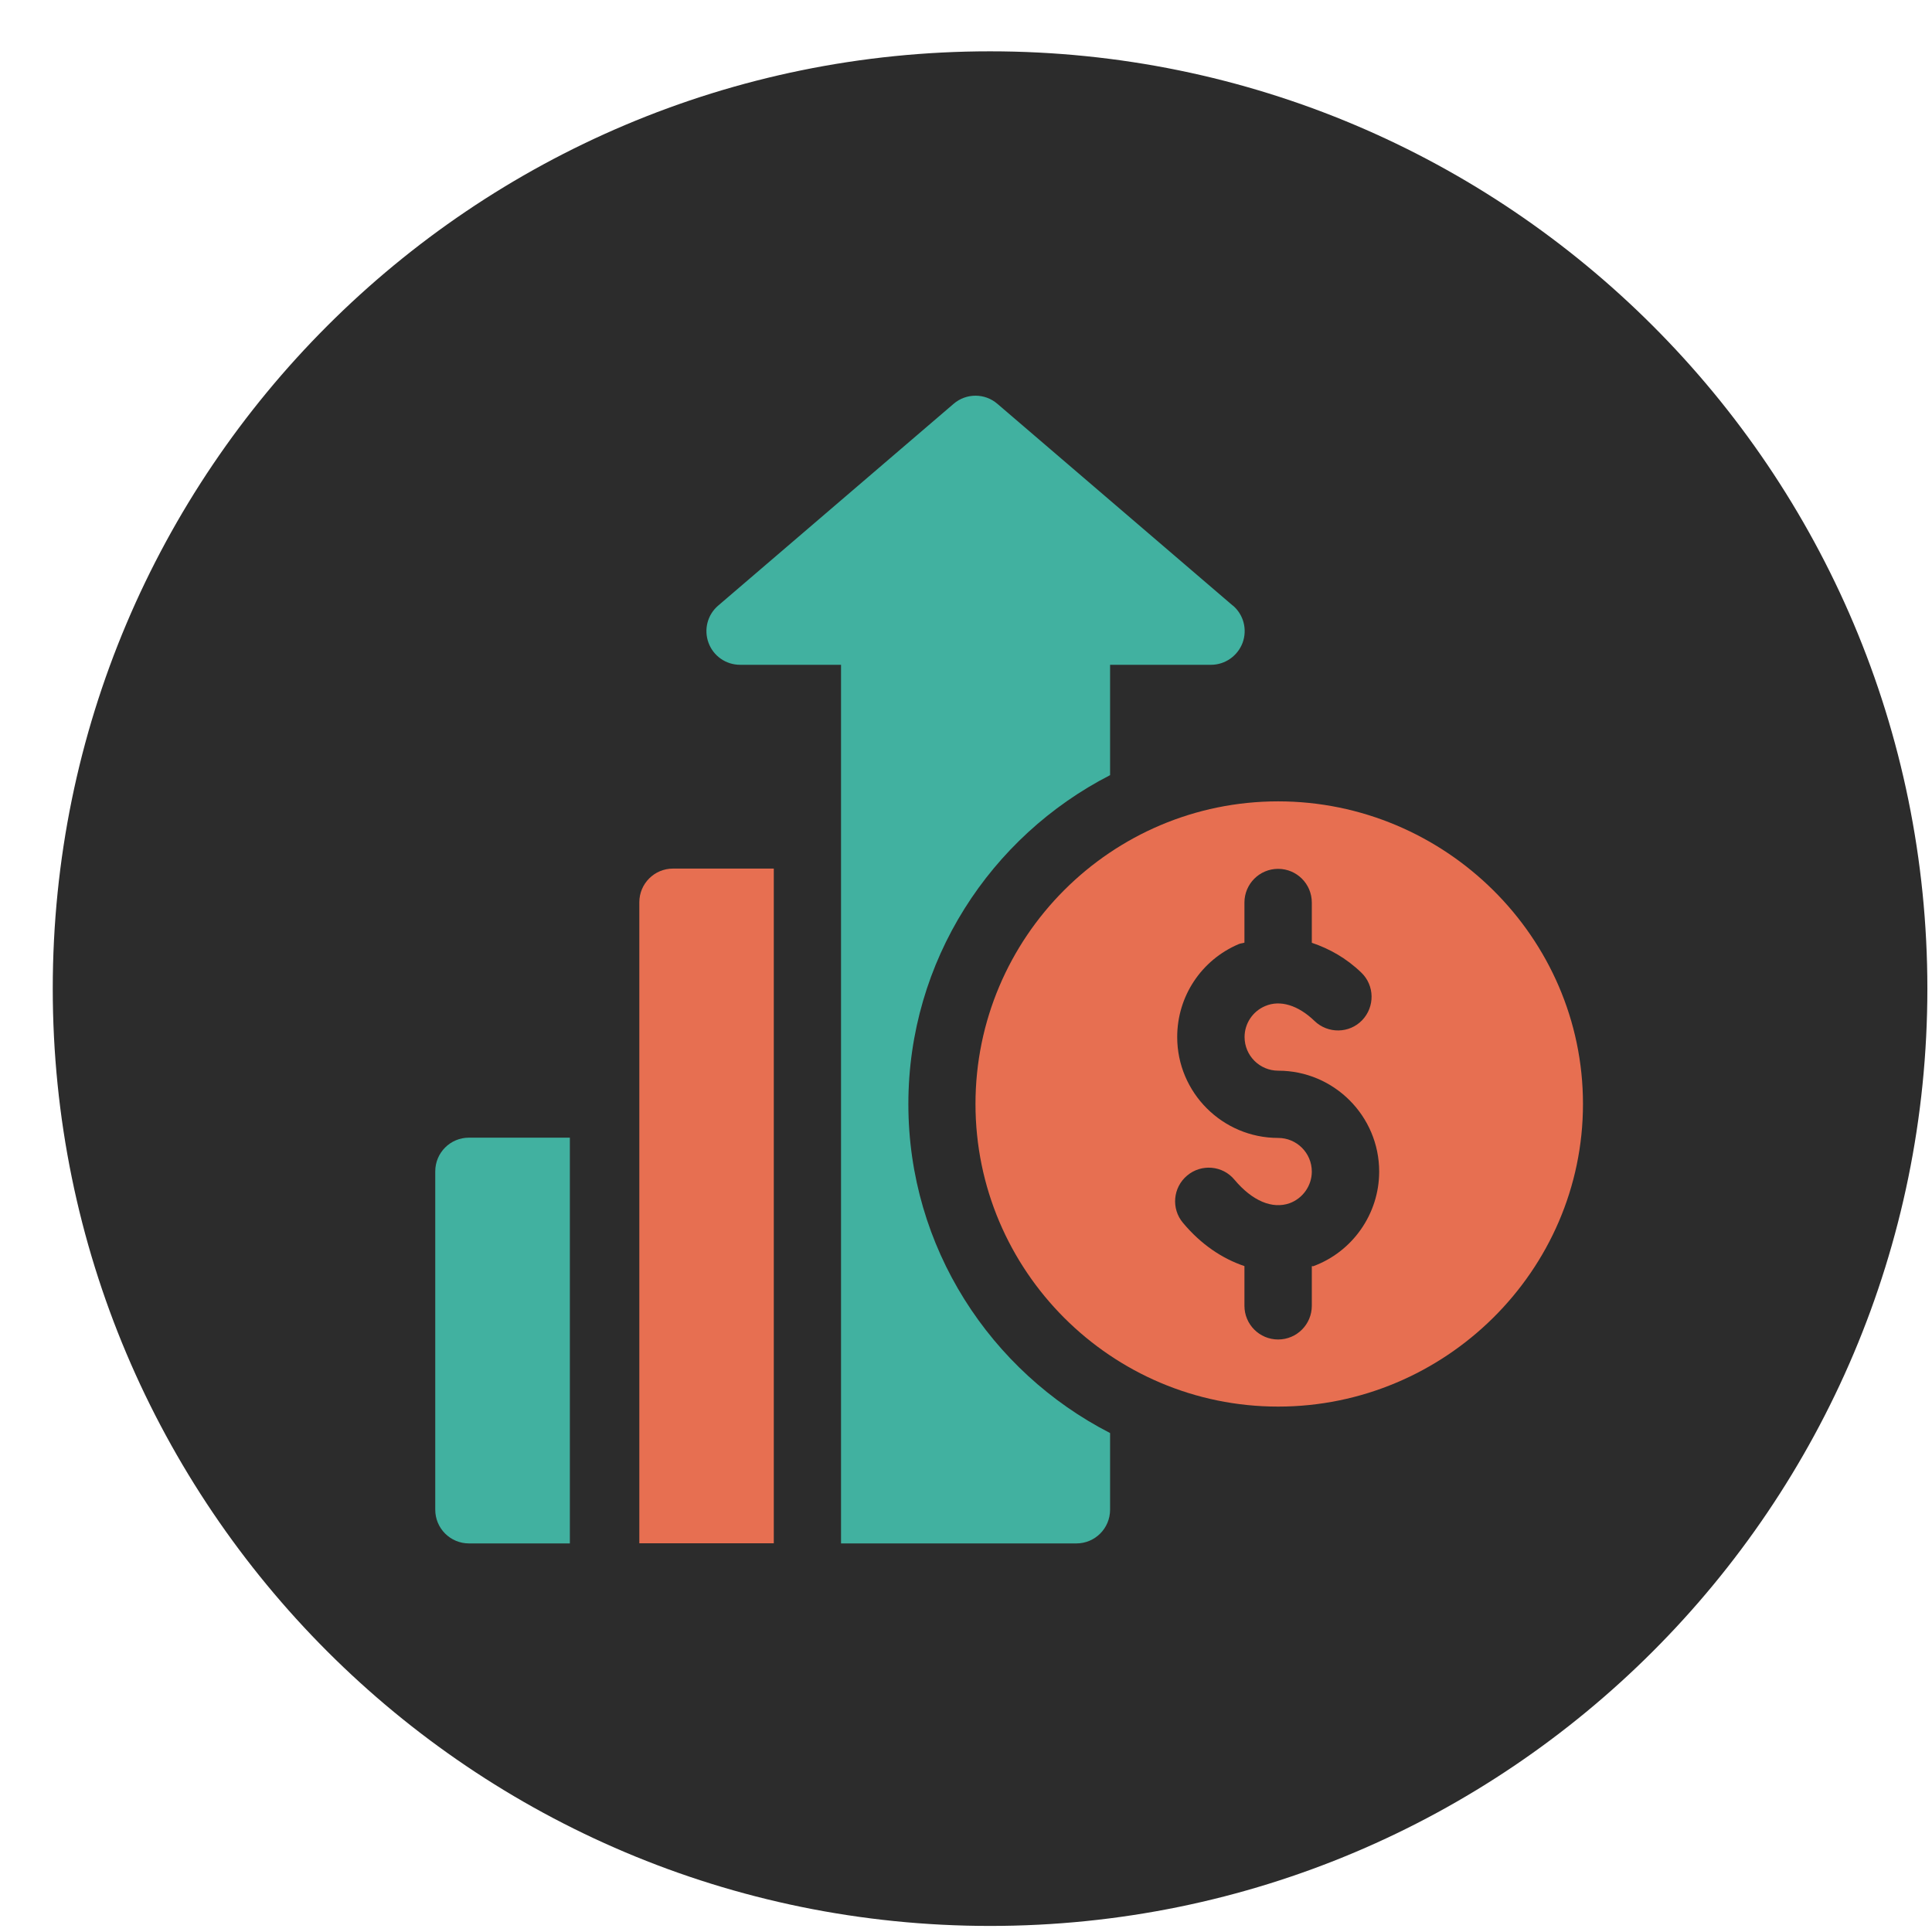 <svg width="101" height="101" viewBox="0 0 101 101" fill="none" xmlns="http://www.w3.org/2000/svg">
<g clip-path="url(#clip0_6_51)">
<path d="M2.758 51.683C2.758 24.621 24.696 2.683 51.758 2.683C78.82 2.683 100.758 24.621 100.758 51.683C100.758 78.745 78.82 100.683 51.758 100.683C24.696 100.683 2.758 78.745 2.758 51.683Z" fill="#131313" fill-opacity="0.89"/>
<path d="M66.817 41.893C58.095 41.893 50.996 48.991 50.996 57.713C50.996 66.435 58.095 73.533 66.817 73.533C75.539 73.533 82.754 66.435 82.754 57.713C82.754 48.991 75.539 41.893 66.817 41.893ZM68.626 66.188C68.626 66.188 68.592 66.188 68.578 66.195V68.264C68.578 69.237 67.79 70.025 66.817 70.025C65.844 70.025 65.056 69.237 65.056 68.264V66.188C63.898 65.798 62.788 65.058 61.843 63.927C61.219 63.187 61.315 62.077 62.062 61.454C62.802 60.83 63.919 60.926 64.535 61.673C65.467 62.783 66.516 63.222 67.42 62.9C68.112 62.646 68.578 61.981 68.578 61.248C68.578 60.275 67.79 59.488 66.817 59.488C63.912 59.488 61.541 57.124 61.541 54.212C61.541 52.088 62.802 50.183 64.761 49.354C64.857 49.313 64.96 49.313 65.056 49.279V47.182C65.056 46.209 65.844 45.421 66.817 45.421C67.79 45.421 68.578 46.209 68.578 47.182V49.286C69.489 49.594 70.373 50.08 71.168 50.848C71.867 51.519 71.88 52.636 71.209 53.335C70.537 54.034 69.421 54.047 68.722 53.376C67.865 52.547 66.92 52.259 66.139 52.595C65.488 52.869 65.063 53.506 65.063 54.212C65.063 55.185 65.851 55.973 66.824 55.973C69.729 55.973 72.1 58.337 72.1 61.248C72.1 63.455 70.709 65.448 68.633 66.202L68.626 66.188Z" fill="#E76F51"/>
<path d="M24.515 59.474C23.542 59.474 22.754 60.262 22.754 61.235V78.925C22.754 79.898 23.542 80.686 24.515 80.686H29.791V59.474H24.515Z" fill="#41B1A0"/>
<path d="M64.445 31.657L52.141 21.111C51.483 20.544 50.51 20.544 49.852 21.111L37.547 31.657C36.984 32.136 36.785 32.91 37.039 33.602C37.292 34.294 37.95 34.754 38.691 34.754H43.967V80.686H56.272C57.245 80.686 58.032 79.897 58.032 78.924V74.916C51.783 71.71 47.487 65.215 47.487 57.719C47.487 50.224 51.783 43.728 58.032 40.523V34.754H63.309C64.041 34.754 64.7 34.294 64.96 33.602C65.214 32.91 65.014 32.136 64.453 31.657H64.445Z" fill="#41B1A0"/>
<path d="M35.183 45.407C34.21 45.407 33.422 46.195 33.422 47.168V80.678H40.452V45.407H35.176H35.183Z" fill="#E76F51"/>
</g>
<defs>
<clipPath id="clip0_6_51">
<rect width="100" height="100" fill="white" transform="translate(0.758 0.683)"/>
</clipPath>
</defs>
</svg>
